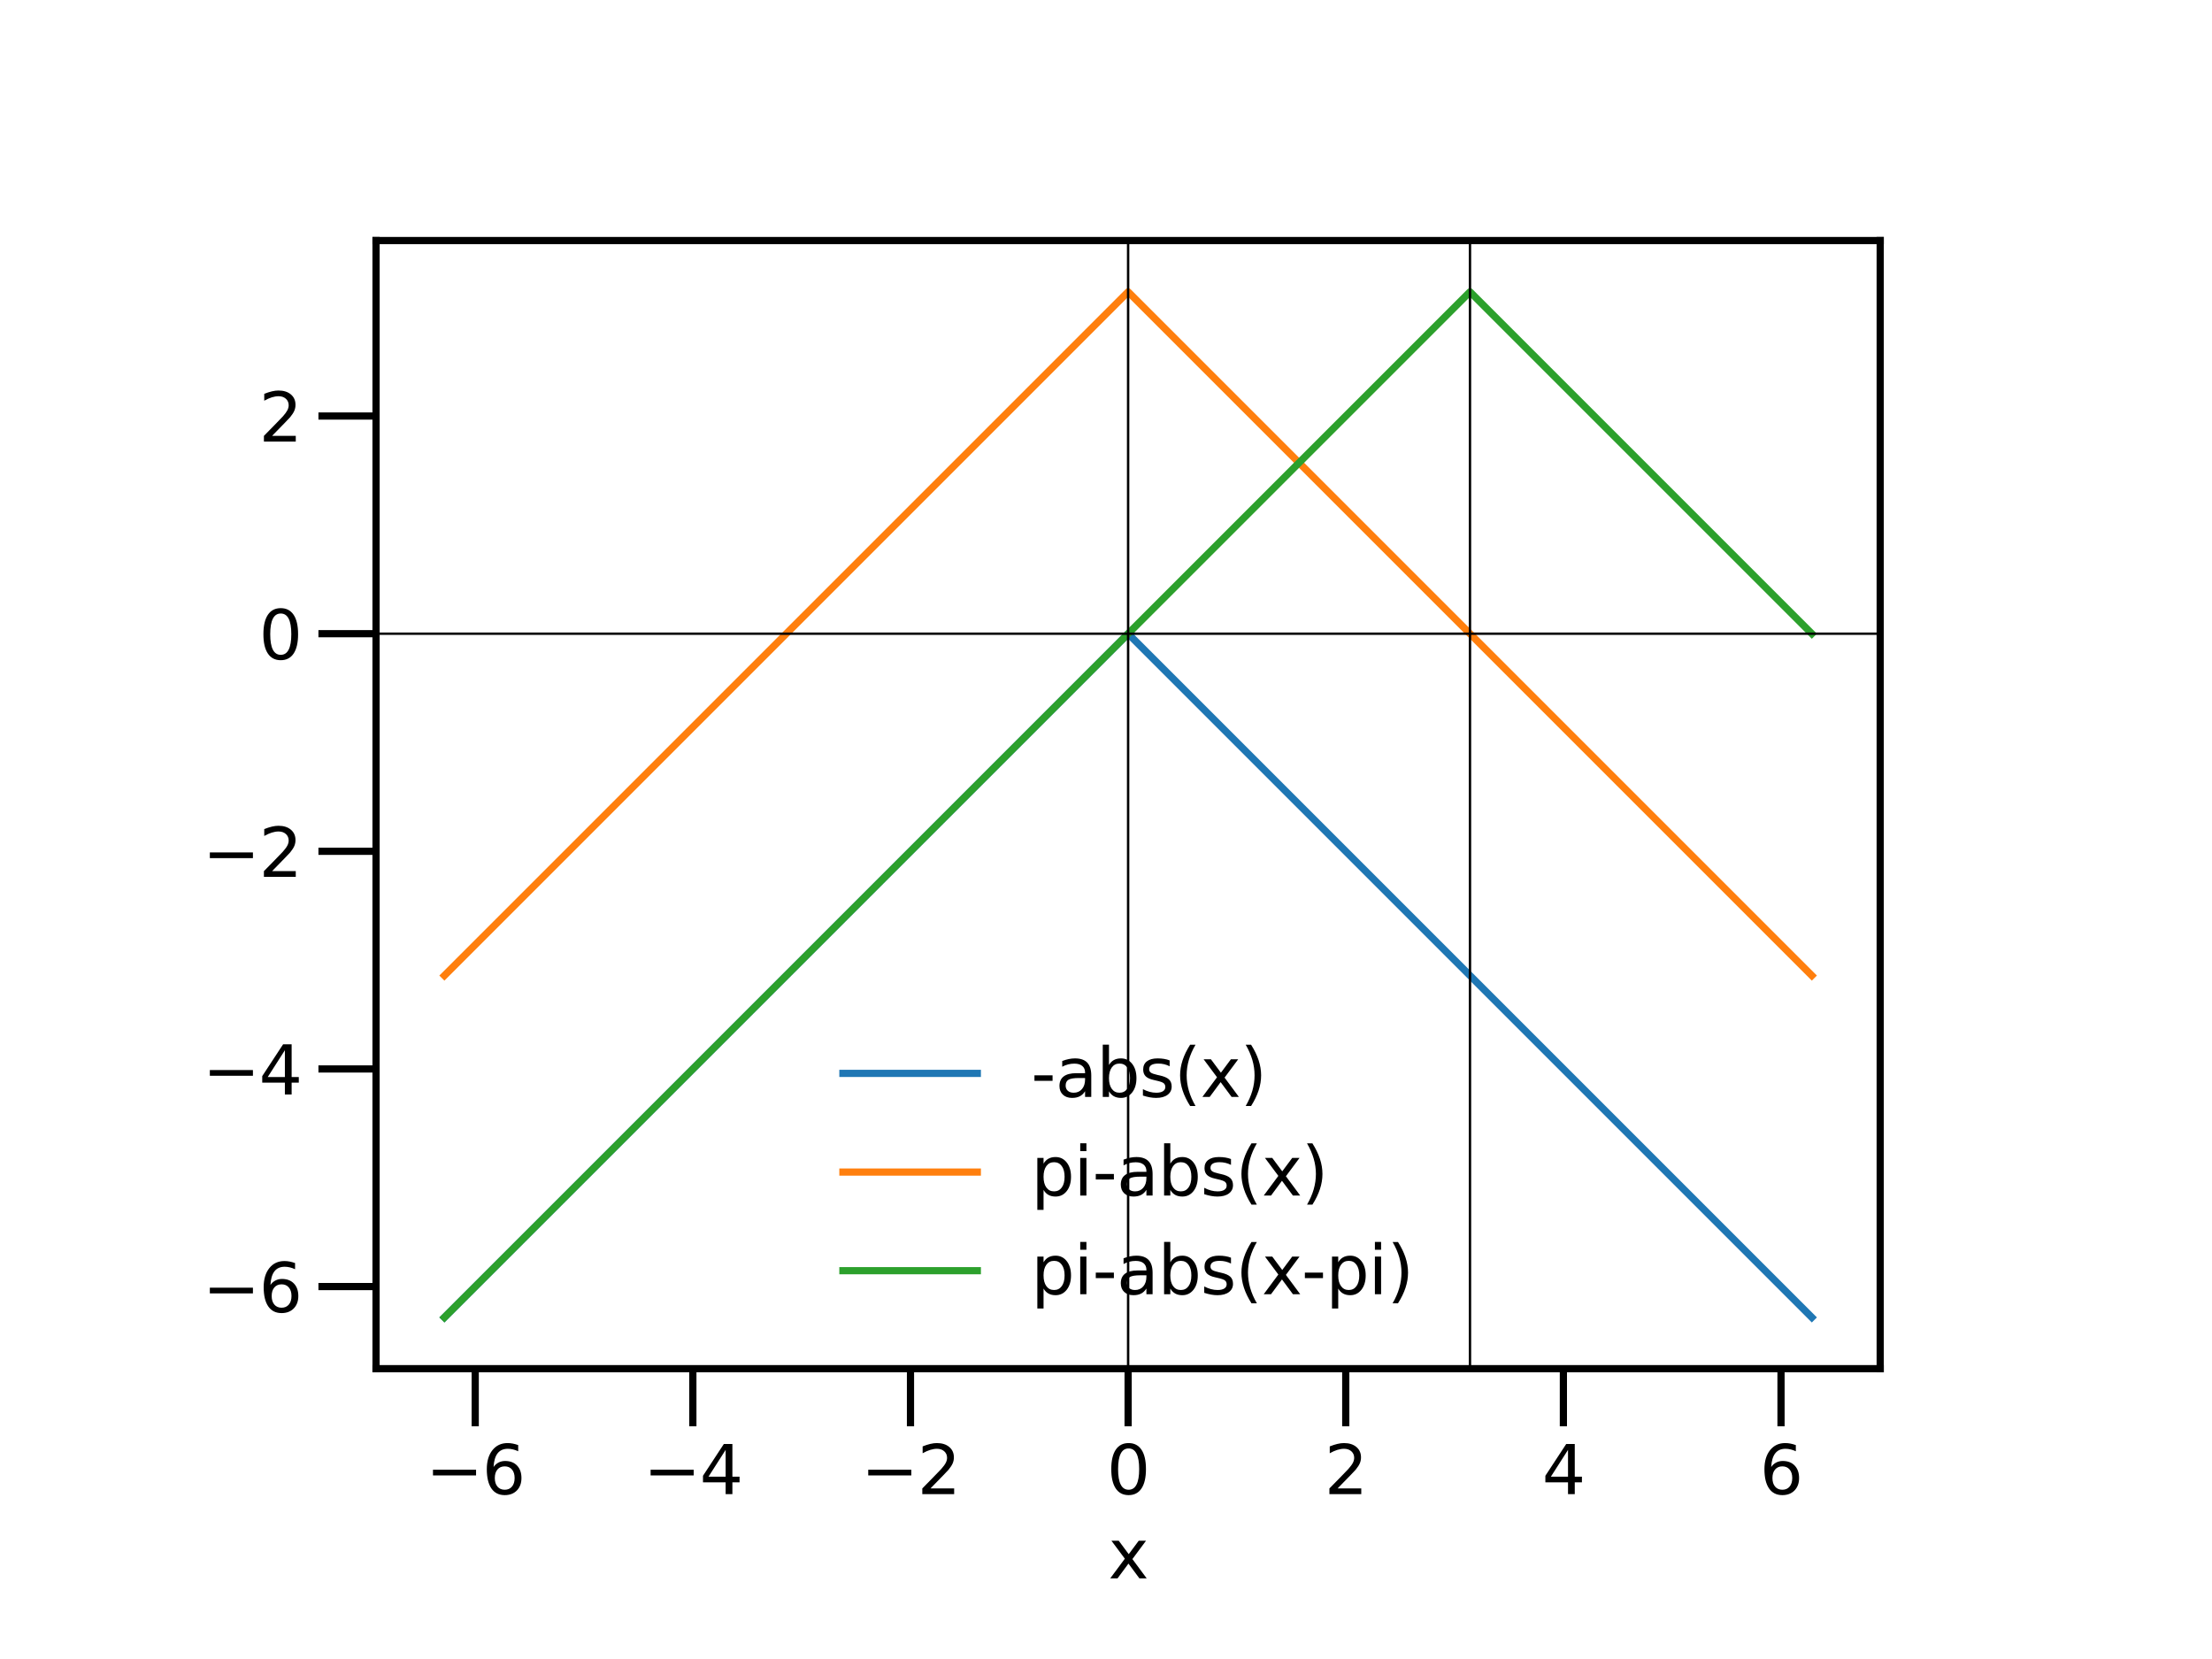 <?xml version="1.0" encoding="utf-8" standalone="no"?>
<!DOCTYPE svg PUBLIC "-//W3C//DTD SVG 1.1//EN"
  "http://www.w3.org/Graphics/SVG/1.1/DTD/svg11.dtd">
<svg xmlns:xlink="http://www.w3.org/1999/xlink" width="460.8pt" height="345.6pt" viewBox="0 0 460.8 345.6" xmlns="http://www.w3.org/2000/svg" version="1.1">
 <defs>
  <style type="text/css">*{stroke-linejoin: round; stroke-linecap: butt}</style>
 </defs>
 <g id="figure_1">
  <g id="patch_1">
   <path d="M 0 345.6 
L 460.8 345.6 
L 460.8 0 
L 0 0 
z
" style="fill: #ffffff"/>
  </g>
  <g id="axes_1">
   <g id="patch_2">
    <path d="M 78.336 285.12 
L 391.68 285.12 
L 391.68 50.112 
L 78.336 50.112 
z
" style="fill: #ffffff"/>
   </g>
   <g id="matplotlib.axis_1">
    <g id="xtick_1">
     <g id="line2d_1">
      <defs>
       <path id="mf547cf0366" d="M 0 0 
L 0 12 
" style="stroke: #000000; stroke-width: 1.5"/>
      </defs>
      <g>
       <use xlink:href="#mf547cf0366" x="98.998" y="285.12" style="stroke: #000000; stroke-width: 1.5"/>
      </g>
     </g>
     <g id="text_1">
      <!-- −6 -->
      <g transform="translate(88.679 311.258) scale(0.14 -0.14)">
       <defs>
        <path id="DejaVuSans-2212" d="M 678 2272 
L 4684 2272 
L 4684 1741 
L 678 1741 
L 678 2272 
z
" transform="scale(0.016)"/>
        <path id="DejaVuSans-36" d="M 2113 2584 
Q 1688 2584 1439 2293 
Q 1191 2003 1191 1497 
Q 1191 994 1439 701 
Q 1688 409 2113 409 
Q 2538 409 2786 701 
Q 3034 994 3034 1497 
Q 3034 2003 2786 2293 
Q 2538 2584 2113 2584 
z
M 3366 4563 
L 3366 3988 
Q 3128 4100 2886 4159 
Q 2644 4219 2406 4219 
Q 1781 4219 1451 3797 
Q 1122 3375 1075 2522 
Q 1259 2794 1537 2939 
Q 1816 3084 2150 3084 
Q 2853 3084 3261 2657 
Q 3669 2231 3669 1497 
Q 3669 778 3244 343 
Q 2819 -91 2113 -91 
Q 1303 -91 875 529 
Q 447 1150 447 2328 
Q 447 3434 972 4092 
Q 1497 4750 2381 4750 
Q 2619 4750 2861 4703 
Q 3103 4656 3366 4563 
z
" transform="scale(0.016)"/>
       </defs>
       <use xlink:href="#DejaVuSans-2212"/>
       <use xlink:href="#DejaVuSans-36" x="83.789"/>
      </g>
     </g>
    </g>
    <g id="xtick_2">
     <g id="line2d_2">
      <g>
       <use xlink:href="#mf547cf0366" x="144.335" y="285.12" style="stroke: #000000; stroke-width: 1.5"/>
      </g>
     </g>
     <g id="text_2">
      <!-- −4 -->
      <g transform="translate(134.015 311.258) scale(0.14 -0.14)">
       <defs>
        <path id="DejaVuSans-34" d="M 2419 4116 
L 825 1625 
L 2419 1625 
L 2419 4116 
z
M 2253 4666 
L 3047 4666 
L 3047 1625 
L 3713 1625 
L 3713 1100 
L 3047 1100 
L 3047 0 
L 2419 0 
L 2419 1100 
L 313 1100 
L 313 1709 
L 2253 4666 
z
" transform="scale(0.016)"/>
       </defs>
       <use xlink:href="#DejaVuSans-2212"/>
       <use xlink:href="#DejaVuSans-34" x="83.789"/>
      </g>
     </g>
    </g>
    <g id="xtick_3">
     <g id="line2d_3">
      <g>
       <use xlink:href="#mf547cf0366" x="189.671" y="285.12" style="stroke: #000000; stroke-width: 1.5"/>
      </g>
     </g>
     <g id="text_3">
      <!-- −2 -->
      <g transform="translate(179.352 311.258) scale(0.14 -0.14)">
       <defs>
        <path id="DejaVuSans-32" d="M 1228 531 
L 3431 531 
L 3431 0 
L 469 0 
L 469 531 
Q 828 903 1448 1529 
Q 2069 2156 2228 2338 
Q 2531 2678 2651 2914 
Q 2772 3150 2772 3378 
Q 2772 3750 2511 3984 
Q 2250 4219 1831 4219 
Q 1534 4219 1204 4116 
Q 875 4013 500 3803 
L 500 4441 
Q 881 4594 1212 4672 
Q 1544 4750 1819 4750 
Q 2544 4750 2975 4387 
Q 3406 4025 3406 3419 
Q 3406 3131 3298 2873 
Q 3191 2616 2906 2266 
Q 2828 2175 2409 1742 
Q 1991 1309 1228 531 
z
" transform="scale(0.016)"/>
       </defs>
       <use xlink:href="#DejaVuSans-2212"/>
       <use xlink:href="#DejaVuSans-32" x="83.789"/>
      </g>
     </g>
    </g>
    <g id="xtick_4">
     <g id="line2d_4">
      <g>
       <use xlink:href="#mf547cf0366" x="235.008" y="285.12" style="stroke: #000000; stroke-width: 1.5"/>
      </g>
     </g>
     <g id="text_4">
      <!-- 0 -->
      <g transform="translate(230.554 311.258) scale(0.14 -0.14)">
       <defs>
        <path id="DejaVuSans-30" d="M 2034 4250 
Q 1547 4250 1301 3770 
Q 1056 3291 1056 2328 
Q 1056 1369 1301 889 
Q 1547 409 2034 409 
Q 2525 409 2770 889 
Q 3016 1369 3016 2328 
Q 3016 3291 2770 3770 
Q 2525 4250 2034 4250 
z
M 2034 4750 
Q 2819 4750 3233 4129 
Q 3647 3509 3647 2328 
Q 3647 1150 3233 529 
Q 2819 -91 2034 -91 
Q 1250 -91 836 529 
Q 422 1150 422 2328 
Q 422 3509 836 4129 
Q 1250 4750 2034 4750 
z
" transform="scale(0.016)"/>
       </defs>
       <use xlink:href="#DejaVuSans-30"/>
      </g>
     </g>
    </g>
    <g id="xtick_5">
     <g id="line2d_5">
      <g>
       <use xlink:href="#mf547cf0366" x="280.345" y="285.12" style="stroke: #000000; stroke-width: 1.5"/>
      </g>
     </g>
     <g id="text_5">
      <!-- 2 -->
      <g transform="translate(275.891 311.258) scale(0.14 -0.14)">
       <use xlink:href="#DejaVuSans-32"/>
      </g>
     </g>
    </g>
    <g id="xtick_6">
     <g id="line2d_6">
      <g>
       <use xlink:href="#mf547cf0366" x="325.681" y="285.12" style="stroke: #000000; stroke-width: 1.5"/>
      </g>
     </g>
     <g id="text_6">
      <!-- 4 -->
      <g transform="translate(321.227 311.258) scale(0.14 -0.14)">
       <use xlink:href="#DejaVuSans-34"/>
      </g>
     </g>
    </g>
    <g id="xtick_7">
     <g id="line2d_7">
      <g>
       <use xlink:href="#mf547cf0366" x="371.018" y="285.12" style="stroke: #000000; stroke-width: 1.5"/>
      </g>
     </g>
     <g id="text_7">
      <!-- 6 -->
      <g transform="translate(366.564 311.258) scale(0.14 -0.14)">
       <use xlink:href="#DejaVuSans-36"/>
      </g>
     </g>
    </g>
    <g id="text_8">
     <!-- x -->
     <g transform="translate(230.865 328.807) scale(0.14 -0.14)">
      <defs>
       <path id="DejaVuSans-78" d="M 3513 3500 
L 2247 1797 
L 3578 0 
L 2900 0 
L 1881 1375 
L 863 0 
L 184 0 
L 1544 1831 
L 300 3500 
L 978 3500 
L 1906 2253 
L 2834 3500 
L 3513 3500 
z
" transform="scale(0.016)"/>
      </defs>
      <use xlink:href="#DejaVuSans-78"/>
     </g>
    </g>
   </g>
   <g id="matplotlib.axis_2">
    <g id="ytick_1">
     <g id="line2d_8">
      <defs>
       <path id="m1382d1579d" d="M 0 0 
L -12 0 
" style="stroke: #000000; stroke-width: 1.5"/>
      </defs>
      <g>
       <use xlink:href="#m1382d1579d" x="78.336" y="268.018" style="stroke: #000000; stroke-width: 1.5"/>
      </g>
     </g>
     <g id="text_9">
      <!-- −6 -->
      <g transform="translate(42.197 273.337) scale(0.14 -0.14)">
       <use xlink:href="#DejaVuSans-2212"/>
       <use xlink:href="#DejaVuSans-36" x="83.789"/>
      </g>
     </g>
    </g>
    <g id="ytick_2">
     <g id="line2d_9">
      <g>
       <use xlink:href="#m1382d1579d" x="78.336" y="222.682" style="stroke: #000000; stroke-width: 1.5"/>
      </g>
     </g>
     <g id="text_10">
      <!-- −4 -->
      <g transform="translate(42.197 228.001) scale(0.14 -0.14)">
       <use xlink:href="#DejaVuSans-2212"/>
       <use xlink:href="#DejaVuSans-34" x="83.789"/>
      </g>
     </g>
    </g>
    <g id="ytick_3">
     <g id="line2d_10">
      <g>
       <use xlink:href="#m1382d1579d" x="78.336" y="177.345" style="stroke: #000000; stroke-width: 1.5"/>
      </g>
     </g>
     <g id="text_11">
      <!-- −2 -->
      <g transform="translate(42.197 182.664) scale(0.14 -0.14)">
       <use xlink:href="#DejaVuSans-2212"/>
       <use xlink:href="#DejaVuSans-32" x="83.789"/>
      </g>
     </g>
    </g>
    <g id="ytick_4">
     <g id="line2d_11">
      <g>
       <use xlink:href="#m1382d1579d" x="78.336" y="132.009" style="stroke: #000000; stroke-width: 1.5"/>
      </g>
     </g>
     <g id="text_12">
      <!-- 0 -->
      <g transform="translate(53.928 137.328) scale(0.14 -0.14)">
       <use xlink:href="#DejaVuSans-30"/>
      </g>
     </g>
    </g>
    <g id="ytick_5">
     <g id="line2d_12">
      <g>
       <use xlink:href="#m1382d1579d" x="78.336" y="86.672" style="stroke: #000000; stroke-width: 1.5"/>
      </g>
     </g>
     <g id="text_13">
      <!-- 2 -->
      <g transform="translate(53.928 91.991) scale(0.14 -0.14)">
       <use xlink:href="#DejaVuSans-32"/>
      </g>
     </g>
    </g>
   </g>
   <g id="line2d_13">
    <path d="M 92.579 274.438 
L 96.535 270.481 
L 100.492 266.525 
L 104.448 262.569 
L 108.404 258.612 
L 112.361 254.656 
L 116.317 250.7 
L 120.273 246.743 
L 124.23 242.787 
L 128.186 238.831 
L 132.143 234.874 
L 136.099 230.918 
L 140.055 226.961 
L 144.012 223.005 
L 147.968 219.049 
L 151.924 215.092 
L 155.881 211.136 
L 159.837 207.18 
L 163.793 203.223 
L 167.75 199.267 
L 171.706 195.311 
L 175.663 191.354 
L 179.619 187.398 
L 183.575 183.441 
L 187.532 179.485 
L 191.488 175.529 
L 195.444 171.572 
L 199.401 167.616 
L 203.357 163.66 
L 207.313 159.703 
L 211.27 155.747 
L 215.226 151.791 
L 219.183 147.834 
L 223.139 143.878 
L 227.095 139.921 
L 231.052 135.965 
L 235.008 132.009 
L 238.964 135.965 
L 242.921 139.921 
L 246.877 143.878 
L 250.833 147.834 
L 254.79 151.791 
L 258.746 155.747 
L 262.703 159.703 
L 266.659 163.66 
L 270.615 167.616 
L 274.572 171.572 
L 278.528 175.529 
L 282.484 179.485 
L 286.441 183.441 
L 290.397 187.398 
L 294.353 191.354 
L 298.31 195.311 
L 302.266 199.267 
L 306.223 203.223 
L 310.179 207.18 
L 314.135 211.136 
L 318.092 215.092 
L 322.048 219.049 
L 326.004 223.005 
L 329.961 226.961 
L 333.917 230.918 
L 337.873 234.874 
L 341.83 238.831 
L 345.786 242.787 
L 349.743 246.743 
L 353.699 250.7 
L 357.655 254.656 
L 361.612 258.612 
L 365.568 262.569 
L 369.524 266.525 
L 373.481 270.481 
L 377.437 274.438 
" clip-path="url(#p3edfc87593)" style="fill: none; stroke: #1f77b4; stroke-width: 1.5; stroke-linecap: square"/>
   </g>
   <g id="line2d_14">
    <path d="M 92.579 203.223 
L 96.535 199.267 
L 100.492 195.311 
L 104.448 191.354 
L 108.404 187.398 
L 112.361 183.441 
L 116.317 179.485 
L 120.273 175.529 
L 124.23 171.572 
L 128.186 167.616 
L 132.143 163.66 
L 136.099 159.703 
L 140.055 155.747 
L 144.012 151.791 
L 147.968 147.834 
L 151.924 143.878 
L 155.881 139.921 
L 159.837 135.965 
L 163.793 132.009 
L 167.75 128.052 
L 171.706 124.096 
L 175.663 120.14 
L 179.619 116.183 
L 183.575 112.227 
L 187.532 108.271 
L 191.488 104.314 
L 195.444 100.358 
L 199.401 96.401 
L 203.357 92.445 
L 207.313 88.489 
L 211.27 84.532 
L 215.226 80.576 
L 219.183 76.62 
L 223.139 72.663 
L 227.095 68.707 
L 231.052 64.751 
L 235.008 60.794 
L 238.964 64.751 
L 242.921 68.707 
L 246.877 72.663 
L 250.833 76.62 
L 254.79 80.576 
L 258.746 84.532 
L 262.703 88.489 
L 266.659 92.445 
L 270.615 96.401 
L 274.572 100.358 
L 278.528 104.314 
L 282.484 108.271 
L 286.441 112.227 
L 290.397 116.183 
L 294.353 120.14 
L 298.31 124.096 
L 302.266 128.052 
L 306.223 132.009 
L 310.179 135.965 
L 314.135 139.921 
L 318.092 143.878 
L 322.048 147.834 
L 326.004 151.791 
L 329.961 155.747 
L 333.917 159.703 
L 337.873 163.66 
L 341.83 167.616 
L 345.786 171.572 
L 349.743 175.529 
L 353.699 179.485 
L 357.655 183.441 
L 361.612 187.398 
L 365.568 191.354 
L 369.524 195.311 
L 373.481 199.267 
L 377.437 203.223 
" clip-path="url(#p3edfc87593)" style="fill: none; stroke: #ff7f0e; stroke-width: 1.5; stroke-linecap: square"/>
   </g>
   <g id="line2d_15">
    <path d="M 92.579 274.438 
L 96.535 270.481 
L 100.492 266.525 
L 104.448 262.569 
L 108.404 258.612 
L 112.361 254.656 
L 116.317 250.7 
L 120.273 246.743 
L 124.23 242.787 
L 128.186 238.831 
L 132.143 234.874 
L 136.099 230.918 
L 140.055 226.961 
L 144.012 223.005 
L 147.968 219.049 
L 151.924 215.092 
L 155.881 211.136 
L 159.837 207.18 
L 163.793 203.223 
L 167.75 199.267 
L 171.706 195.311 
L 175.663 191.354 
L 179.619 187.398 
L 183.575 183.441 
L 187.532 179.485 
L 191.488 175.529 
L 195.444 171.572 
L 199.401 167.616 
L 203.357 163.66 
L 207.313 159.703 
L 211.27 155.747 
L 215.226 151.791 
L 219.183 147.834 
L 223.139 143.878 
L 227.095 139.921 
L 231.052 135.965 
L 235.008 132.009 
L 238.964 128.052 
L 242.921 124.096 
L 246.877 120.14 
L 250.833 116.183 
L 254.79 112.227 
L 258.746 108.271 
L 262.703 104.314 
L 266.659 100.358 
L 270.615 96.401 
L 274.572 92.445 
L 278.528 88.489 
L 282.484 84.532 
L 286.441 80.576 
L 290.397 76.62 
L 294.353 72.663 
L 298.31 68.707 
L 302.266 64.751 
L 306.223 60.794 
L 310.179 64.751 
L 314.135 68.707 
L 318.092 72.663 
L 322.048 76.62 
L 326.004 80.576 
L 329.961 84.532 
L 333.917 88.489 
L 337.873 92.445 
L 341.83 96.401 
L 345.786 100.358 
L 349.743 104.314 
L 353.699 108.271 
L 357.655 112.227 
L 361.612 116.183 
L 365.568 120.14 
L 369.524 124.096 
L 373.481 128.052 
L 377.437 132.009 
" clip-path="url(#p3edfc87593)" style="fill: none; stroke: #2ca02c; stroke-width: 1.5; stroke-linecap: square"/>
   </g>
   <g id="line2d_16">
    <path d="M 78.336 132.009 
L 391.68 132.009 
" clip-path="url(#p3edfc87593)" style="fill: none; stroke: #000000; stroke-width: 0.5; stroke-linecap: square"/>
   </g>
   <g id="line2d_17">
    <path d="M 235.008 285.12 
L 235.008 50.112 
" clip-path="url(#p3edfc87593)" style="fill: none; stroke: #000000; stroke-width: 0.5; stroke-linecap: square"/>
   </g>
   <g id="line2d_18">
    <path d="M 306.223 285.12 
L 306.223 50.112 
" clip-path="url(#p3edfc87593)" style="fill: none; stroke: #000000; stroke-width: 0.5; stroke-linecap: square"/>
   </g>
   <g id="patch_3">
    <path d="M 78.336 285.12 
L 78.336 50.112 
" style="fill: none; stroke: #000000; stroke-width: 1.5; stroke-linejoin: miter; stroke-linecap: square"/>
   </g>
   <g id="patch_4">
    <path d="M 391.68 285.12 
L 391.68 50.112 
" style="fill: none; stroke: #000000; stroke-width: 1.5; stroke-linejoin: miter; stroke-linecap: square"/>
   </g>
   <g id="patch_5">
    <path d="M 78.336 285.12 
L 391.68 285.12 
" style="fill: none; stroke: #000000; stroke-width: 1.5; stroke-linejoin: miter; stroke-linecap: square"/>
   </g>
   <g id="patch_6">
    <path d="M 78.336 50.112 
L 391.68 50.112 
" style="fill: none; stroke: #000000; stroke-width: 1.5; stroke-linejoin: miter; stroke-linecap: square"/>
   </g>
   <g id="legend_1">
    <g id="patch_7">
     <path d="M 172.794 278.12 
L 297.222 278.12 
Q 300.022 278.12 300.022 275.32 
L 300.022 215.072 
Q 300.022 212.272 297.222 212.272 
L 172.794 212.272 
Q 169.994 212.272 169.994 215.072 
L 169.994 275.32 
Q 169.994 278.12 172.794 278.12 
L 172.794 278.12 
z
" style="fill: none; opacity: 0"/>
    </g>
    <g id="line2d_19">
     <path d="M 175.594 223.61 
L 189.594 223.61 
L 203.594 223.61 
" style="fill: none; stroke: #1f77b4; stroke-width: 1.5; stroke-linecap: square"/>
    </g>
    <g id="text_14">
     <!-- -abs(x) -->
     <g transform="translate(214.794 228.51) scale(0.14 -0.14)">
      <defs>
       <path id="DejaVuSans-2d" d="M 313 2009 
L 1997 2009 
L 1997 1497 
L 313 1497 
L 313 2009 
z
" transform="scale(0.016)"/>
       <path id="DejaVuSans-61" d="M 2194 1759 
Q 1497 1759 1228 1600 
Q 959 1441 959 1056 
Q 959 750 1161 570 
Q 1363 391 1709 391 
Q 2188 391 2477 730 
Q 2766 1069 2766 1631 
L 2766 1759 
L 2194 1759 
z
M 3341 1997 
L 3341 0 
L 2766 0 
L 2766 531 
Q 2569 213 2275 61 
Q 1981 -91 1556 -91 
Q 1019 -91 701 211 
Q 384 513 384 1019 
Q 384 1609 779 1909 
Q 1175 2209 1959 2209 
L 2766 2209 
L 2766 2266 
Q 2766 2663 2505 2880 
Q 2244 3097 1772 3097 
Q 1472 3097 1187 3025 
Q 903 2953 641 2809 
L 641 3341 
Q 956 3463 1253 3523 
Q 1550 3584 1831 3584 
Q 2591 3584 2966 3190 
Q 3341 2797 3341 1997 
z
" transform="scale(0.016)"/>
       <path id="DejaVuSans-62" d="M 3116 1747 
Q 3116 2381 2855 2742 
Q 2594 3103 2138 3103 
Q 1681 3103 1420 2742 
Q 1159 2381 1159 1747 
Q 1159 1113 1420 752 
Q 1681 391 2138 391 
Q 2594 391 2855 752 
Q 3116 1113 3116 1747 
z
M 1159 2969 
Q 1341 3281 1617 3432 
Q 1894 3584 2278 3584 
Q 2916 3584 3314 3078 
Q 3713 2572 3713 1747 
Q 3713 922 3314 415 
Q 2916 -91 2278 -91 
Q 1894 -91 1617 61 
Q 1341 213 1159 525 
L 1159 0 
L 581 0 
L 581 4863 
L 1159 4863 
L 1159 2969 
z
" transform="scale(0.016)"/>
       <path id="DejaVuSans-73" d="M 2834 3397 
L 2834 2853 
Q 2591 2978 2328 3040 
Q 2066 3103 1784 3103 
Q 1356 3103 1142 2972 
Q 928 2841 928 2578 
Q 928 2378 1081 2264 
Q 1234 2150 1697 2047 
L 1894 2003 
Q 2506 1872 2764 1633 
Q 3022 1394 3022 966 
Q 3022 478 2636 193 
Q 2250 -91 1575 -91 
Q 1294 -91 989 -36 
Q 684 19 347 128 
L 347 722 
Q 666 556 975 473 
Q 1284 391 1588 391 
Q 1994 391 2212 530 
Q 2431 669 2431 922 
Q 2431 1156 2273 1281 
Q 2116 1406 1581 1522 
L 1381 1569 
Q 847 1681 609 1914 
Q 372 2147 372 2553 
Q 372 3047 722 3315 
Q 1072 3584 1716 3584 
Q 2034 3584 2315 3537 
Q 2597 3491 2834 3397 
z
" transform="scale(0.016)"/>
       <path id="DejaVuSans-28" d="M 1984 4856 
Q 1566 4138 1362 3434 
Q 1159 2731 1159 2009 
Q 1159 1288 1364 580 
Q 1569 -128 1984 -844 
L 1484 -844 
Q 1016 -109 783 600 
Q 550 1309 550 2009 
Q 550 2706 781 3412 
Q 1013 4119 1484 4856 
L 1984 4856 
z
" transform="scale(0.016)"/>
       <path id="DejaVuSans-29" d="M 513 4856 
L 1013 4856 
Q 1481 4119 1714 3412 
Q 1947 2706 1947 2009 
Q 1947 1309 1714 600 
Q 1481 -109 1013 -844 
L 513 -844 
Q 928 -128 1133 580 
Q 1338 1288 1338 2009 
Q 1338 2731 1133 3434 
Q 928 4138 513 4856 
z
" transform="scale(0.016)"/>
      </defs>
      <use xlink:href="#DejaVuSans-2d"/>
      <use xlink:href="#DejaVuSans-61" x="36.084"/>
      <use xlink:href="#DejaVuSans-62" x="97.363"/>
      <use xlink:href="#DejaVuSans-73" x="160.84"/>
      <use xlink:href="#DejaVuSans-28" x="212.939"/>
      <use xlink:href="#DejaVuSans-78" x="251.953"/>
      <use xlink:href="#DejaVuSans-29" x="311.133"/>
     </g>
    </g>
    <g id="line2d_20">
     <path d="M 175.594 244.159 
L 189.594 244.159 
L 203.594 244.159 
" style="fill: none; stroke: #ff7f0e; stroke-width: 1.5; stroke-linecap: square"/>
    </g>
    <g id="text_15">
     <!-- pi-abs(x) -->
     <g transform="translate(214.794 249.059) scale(0.14 -0.14)">
      <defs>
       <path id="DejaVuSans-70" d="M 1159 525 
L 1159 -1331 
L 581 -1331 
L 581 3500 
L 1159 3500 
L 1159 2969 
Q 1341 3281 1617 3432 
Q 1894 3584 2278 3584 
Q 2916 3584 3314 3078 
Q 3713 2572 3713 1747 
Q 3713 922 3314 415 
Q 2916 -91 2278 -91 
Q 1894 -91 1617 61 
Q 1341 213 1159 525 
z
M 3116 1747 
Q 3116 2381 2855 2742 
Q 2594 3103 2138 3103 
Q 1681 3103 1420 2742 
Q 1159 2381 1159 1747 
Q 1159 1113 1420 752 
Q 1681 391 2138 391 
Q 2594 391 2855 752 
Q 3116 1113 3116 1747 
z
" transform="scale(0.016)"/>
       <path id="DejaVuSans-69" d="M 603 3500 
L 1178 3500 
L 1178 0 
L 603 0 
L 603 3500 
z
M 603 4863 
L 1178 4863 
L 1178 4134 
L 603 4134 
L 603 4863 
z
" transform="scale(0.016)"/>
      </defs>
      <use xlink:href="#DejaVuSans-70"/>
      <use xlink:href="#DejaVuSans-69" x="63.477"/>
      <use xlink:href="#DejaVuSans-2d" x="91.26"/>
      <use xlink:href="#DejaVuSans-61" x="127.344"/>
      <use xlink:href="#DejaVuSans-62" x="188.623"/>
      <use xlink:href="#DejaVuSans-73" x="252.1"/>
      <use xlink:href="#DejaVuSans-28" x="304.199"/>
      <use xlink:href="#DejaVuSans-78" x="343.213"/>
      <use xlink:href="#DejaVuSans-29" x="402.393"/>
     </g>
    </g>
    <g id="line2d_21">
     <path d="M 175.594 264.708 
L 189.594 264.708 
L 203.594 264.708 
" style="fill: none; stroke: #2ca02c; stroke-width: 1.5; stroke-linecap: square"/>
    </g>
    <g id="text_16">
     <!-- pi-abs(x-pi) -->
     <g transform="translate(214.794 269.608) scale(0.14 -0.14)">
      <use xlink:href="#DejaVuSans-70"/>
      <use xlink:href="#DejaVuSans-69" x="63.477"/>
      <use xlink:href="#DejaVuSans-2d" x="91.26"/>
      <use xlink:href="#DejaVuSans-61" x="127.344"/>
      <use xlink:href="#DejaVuSans-62" x="188.623"/>
      <use xlink:href="#DejaVuSans-73" x="252.1"/>
      <use xlink:href="#DejaVuSans-28" x="304.199"/>
      <use xlink:href="#DejaVuSans-78" x="343.213"/>
      <use xlink:href="#DejaVuSans-2d" x="402.393"/>
      <use xlink:href="#DejaVuSans-70" x="438.477"/>
      <use xlink:href="#DejaVuSans-69" x="501.953"/>
      <use xlink:href="#DejaVuSans-29" x="529.736"/>
     </g>
    </g>
   </g>
  </g>
 </g>
 <defs>
  <clipPath id="p3edfc87593">
   <rect x="78.336" y="50.112" width="313.344" height="235.008"/>
  </clipPath>
 </defs>
</svg>
